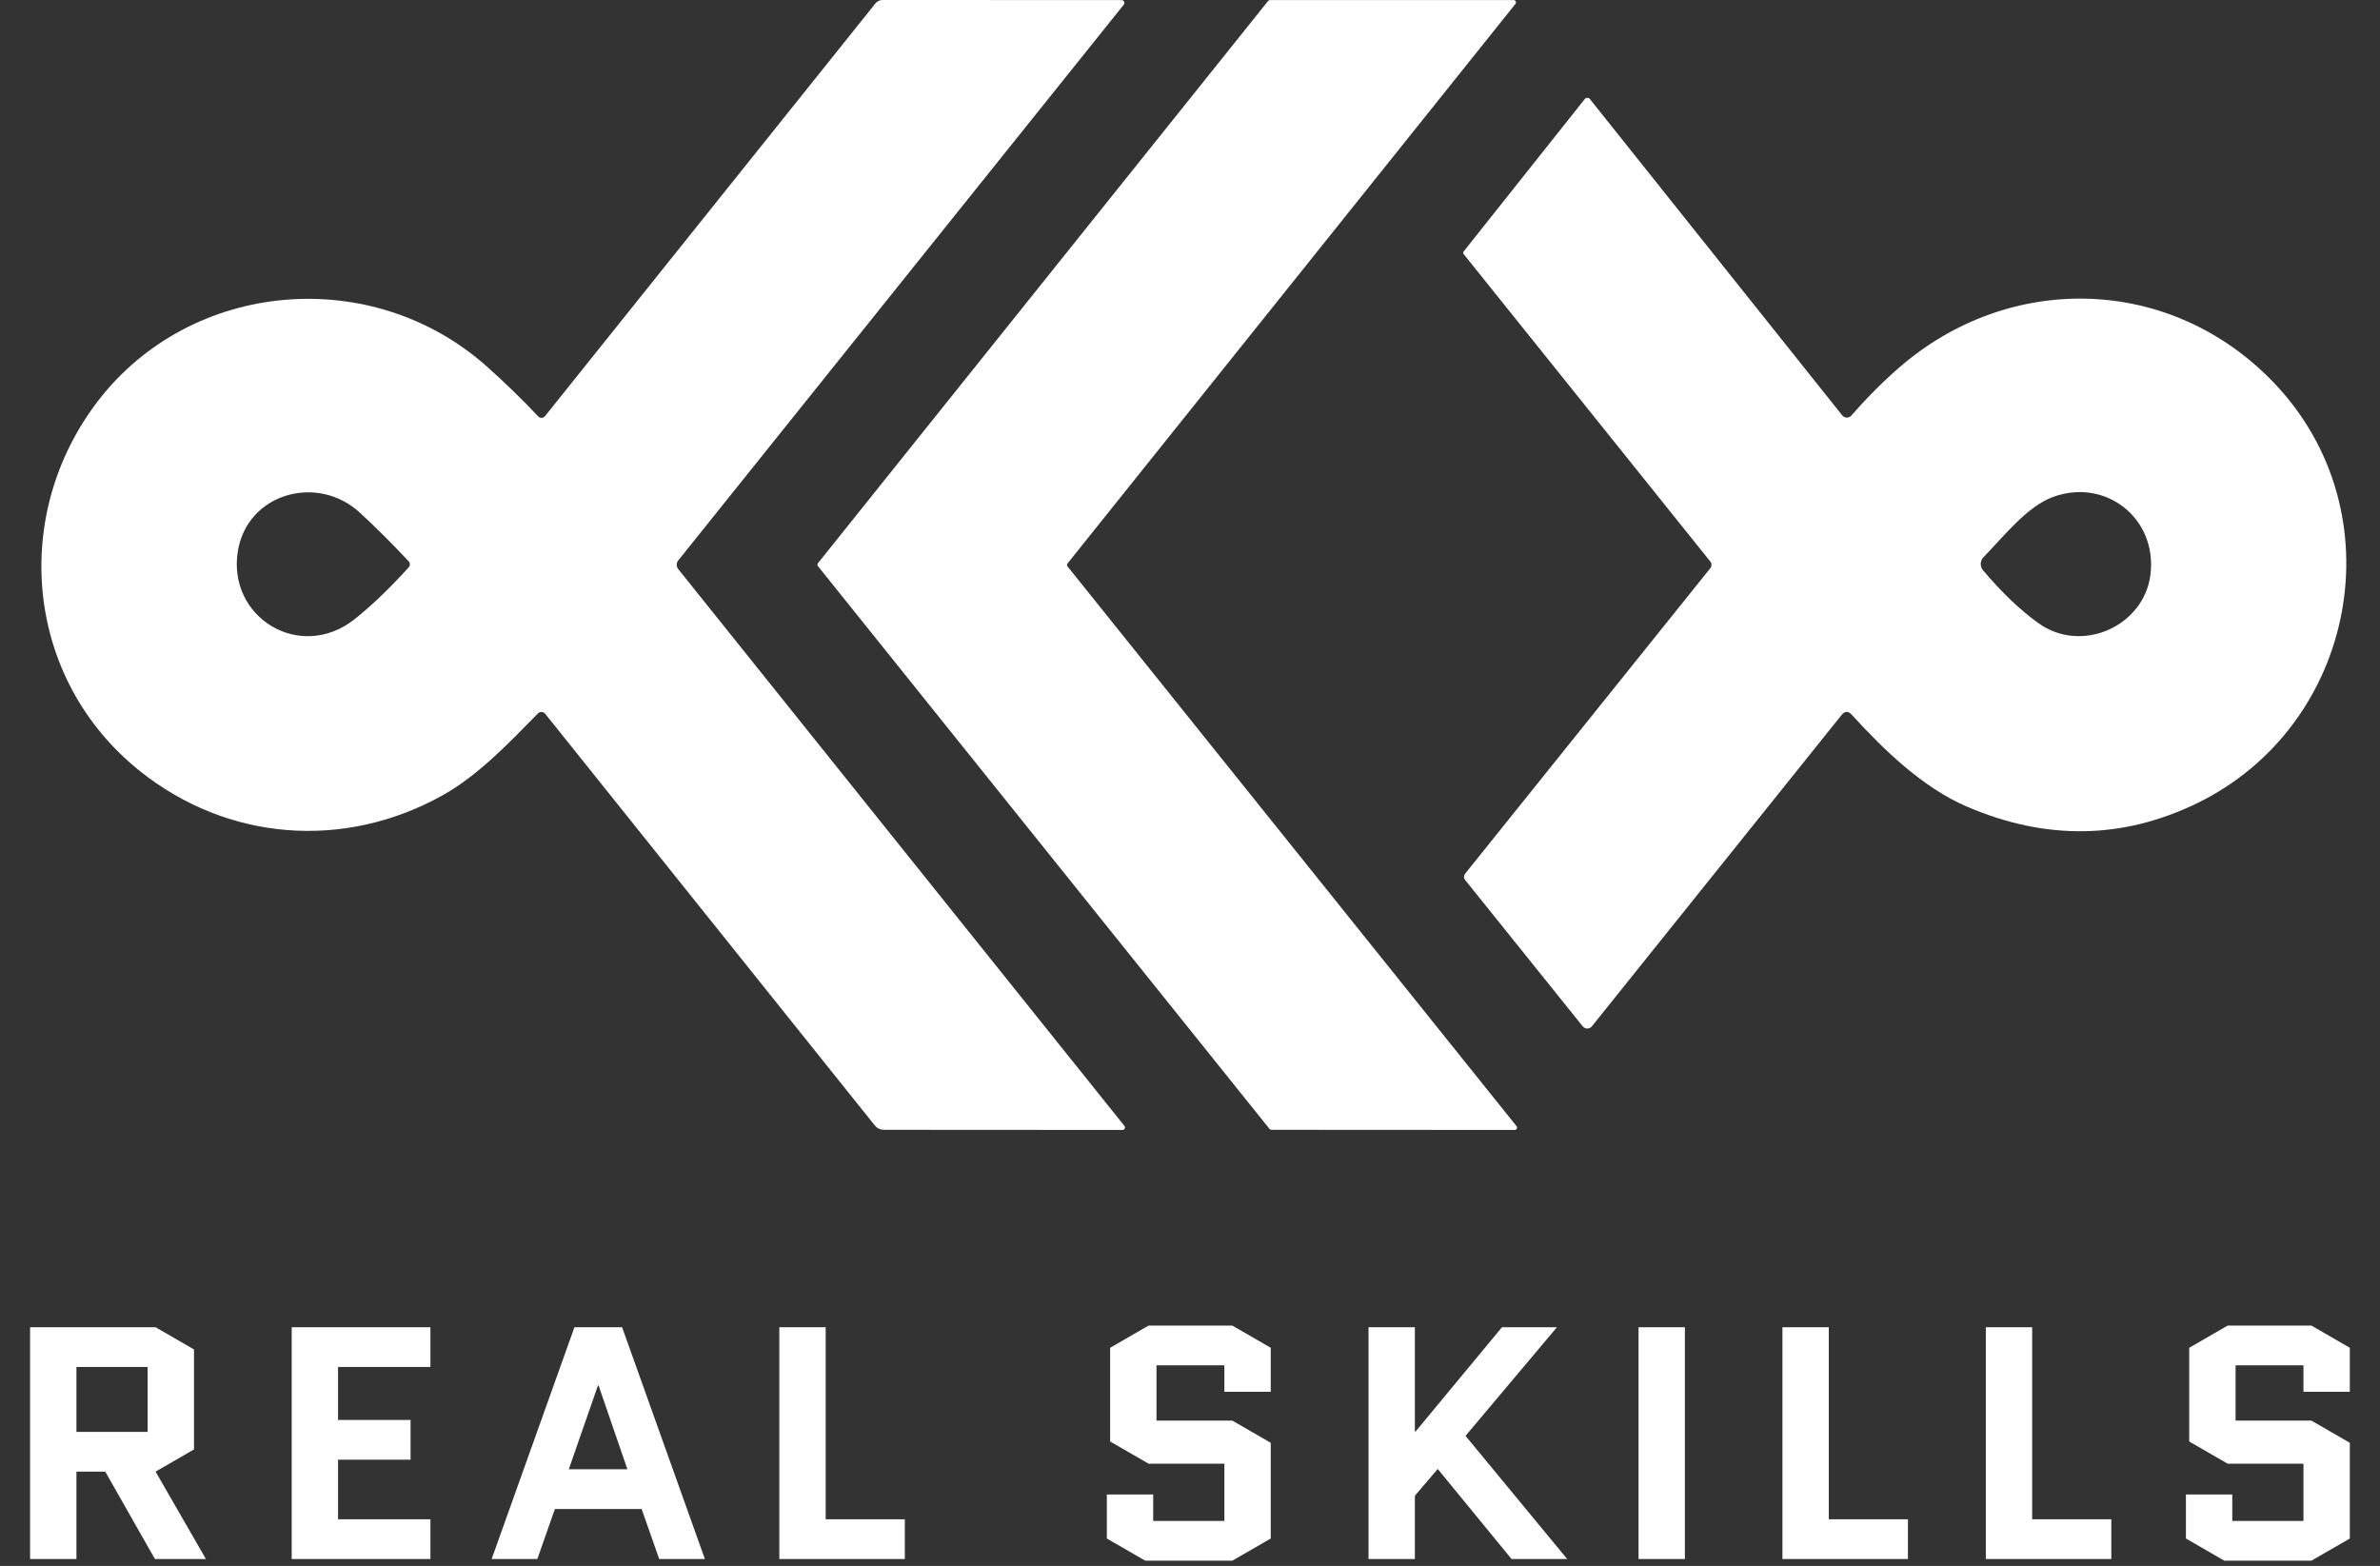 <svg width="345" height="227" viewBox="0 0 345 227" fill="none" xmlns="http://www.w3.org/2000/svg">
<rect x="0" y="0" width="345" height="227" fill="#333333" stroke="none"/>
<path d="M77.972 103.428C73.77 107.709 69.252 112.476 64.075 115.336C49.803 123.248 32.952 121.919 20.243 111.745C3.575 98.387 1.494 74.642 14.223 58.099C27.714 40.582 53.863 38.28 70.552 53.109C73.144 55.415 75.631 57.832 78.013 60.361C78.076 60.43 78.153 60.484 78.24 60.521C78.326 60.557 78.419 60.575 78.512 60.572C78.606 60.569 78.697 60.546 78.781 60.504C78.865 60.462 78.939 60.403 78.998 60.331L126.89 0.507C127.014 0.349 127.171 0.222 127.35 0.134C127.53 0.046 127.727 5.26904e-05 127.926 0L162.582 0.01C162.658 0.009 162.733 0.031 162.797 0.072C162.862 0.112 162.914 0.171 162.947 0.241C162.979 0.311 162.992 0.389 162.983 0.467C162.974 0.544 162.944 0.618 162.896 0.68L98.315 81.246C98.173 81.421 98.096 81.64 98.096 81.867C98.096 82.094 98.173 82.314 98.315 82.493L162.998 163.221C163.04 163.273 163.066 163.336 163.074 163.402C163.082 163.469 163.071 163.536 163.042 163.596C163.014 163.657 162.969 163.708 162.912 163.744C162.856 163.78 162.791 163.799 162.724 163.799L128.098 163.779C127.855 163.779 127.614 163.725 127.394 163.619C127.175 163.514 126.982 163.361 126.829 163.171L79.038 103.479C78.975 103.4 78.896 103.336 78.806 103.29C78.716 103.244 78.618 103.218 78.517 103.213C78.416 103.208 78.315 103.225 78.221 103.262C78.127 103.299 78.043 103.356 77.972 103.428ZM52.128 74.287C45.986 68.668 35.876 71.508 34.485 79.856C32.881 89.522 43.55 96.044 51.458 89.715C53.88 87.781 56.459 85.309 59.193 82.3C59.497 81.969 59.494 81.638 59.183 81.306C56.672 78.635 54.32 76.296 52.128 74.287Z" fill="white"/>
<path d="M154.745 82.108L219.834 163.252C219.874 163.301 219.9 163.361 219.908 163.424C219.915 163.488 219.905 163.552 219.877 163.61C219.849 163.668 219.806 163.716 219.751 163.75C219.697 163.783 219.634 163.801 219.57 163.799L184.295 163.779C184.244 163.78 184.194 163.769 184.149 163.748C184.103 163.727 184.063 163.696 184.031 163.657L118.566 82.067C118.517 82.007 118.49 81.932 118.49 81.854C118.49 81.776 118.517 81.701 118.566 81.641L183.828 0.132C183.86 0.093 183.9 0.062 183.946 0.041C183.991 0.02 184.041 0.009 184.092 0.01H219.417C219.481 0.009 219.544 0.026 219.599 0.06C219.653 0.094 219.697 0.142 219.725 0.2C219.753 0.257 219.763 0.322 219.755 0.385C219.748 0.449 219.722 0.509 219.681 0.558L154.745 81.682C154.695 81.742 154.668 81.817 154.668 81.895C154.668 81.972 154.695 82.048 154.745 82.108Z" fill="white"/>
<path d="M268.386 60.229C270.572 57.707 272.873 55.394 275.289 53.291C291.256 39.395 314.594 39.862 329.546 55.411C347.636 74.227 341.565 105.213 318.472 116.442C307.698 121.676 296.596 121.845 285.166 116.949C278.72 114.19 273.106 108.733 268.417 103.601C267.916 103.046 267.428 103.06 266.955 103.641L230.756 148.778C230.676 148.877 230.575 148.957 230.46 149.012C230.345 149.068 230.219 149.096 230.091 149.096C229.964 149.096 229.838 149.068 229.722 149.012C229.607 148.957 229.506 148.877 229.426 148.778L212.362 127.538C212.265 127.414 212.212 127.261 212.212 127.105C212.212 126.948 212.265 126.797 212.362 126.676L247.921 82.371C248.032 82.233 248.092 82.061 248.092 81.885C248.092 81.708 248.032 81.536 247.921 81.398L212.159 36.819C212.118 36.768 212.095 36.704 212.095 36.639C212.095 36.575 212.118 36.513 212.159 36.464L229.721 14.363C229.765 14.306 229.822 14.26 229.887 14.228C229.952 14.196 230.024 14.18 230.096 14.18C230.169 14.18 230.24 14.196 230.305 14.228C230.37 14.26 230.427 14.306 230.472 14.363L267.036 60.199C267.116 60.3 267.217 60.383 267.332 60.441C267.448 60.499 267.575 60.53 267.704 60.533C267.833 60.536 267.961 60.51 268.079 60.458C268.197 60.405 268.302 60.327 268.386 60.229ZM295.469 90.323C301.773 94.857 310.777 90.749 311.721 83.345C312.756 75.129 305.234 69.267 297.631 72.025C293.815 73.415 290.414 77.807 287.521 80.779C287.276 81.027 287.135 81.359 287.123 81.71C287.112 82.061 287.232 82.405 287.46 82.676C290.174 85.888 292.843 88.437 295.469 90.323Z" fill="white"/>
<path d="M29.849 226H22.457L15.257 213.328H11.081V226H4.361V192.4H22.553L28.121 195.616V210.112L22.553 213.328L29.849 226ZM11.081 198.16V207.568H21.401V198.16H11.081ZM49.003 211.6V220.24H62.395V226H42.283V192.4H62.395V198.16H49.003V205.84H59.515V211.6H49.003ZM90.179 192.4L102.179 226H95.555L93.011 218.752H80.435L77.891 226H71.267L83.267 192.4H90.179ZM86.675 200.848L82.451 212.992H90.947L86.771 200.848H86.675ZM112.971 226V192.4H119.691V220.24H131.163V226H112.971ZM160.924 208.96V195.376L166.492 192.16H178.636L184.204 195.376V201.76H177.484V197.92H167.644V205.936H178.636L184.204 209.152V223.024L178.636 226.24H166.012L160.444 223.024V216.64H167.164V220.48H177.484V212.176H166.492L160.924 208.96ZM198.377 226V192.4H205.097V207.52H205.193L217.721 192.4H225.689L212.441 208.144L227.177 226H219.113L208.409 212.944L205.097 216.832V226H198.377ZM237.518 226V192.4H244.238V226H237.518ZM258.377 226V192.4H265.097V220.24H276.569V226H258.377ZM287.861 226V192.4H294.581V220.24H306.053V226H287.861ZM317.346 208.96V195.376L322.914 192.16H335.058L340.626 195.376V201.76H333.906V197.92H324.066V205.936H335.058L340.626 209.152V223.024L335.058 226.24H322.434L316.866 223.024V216.64H323.586V220.48H333.906V212.176H322.914L317.346 208.96Z" fill="white"/>
</svg>
